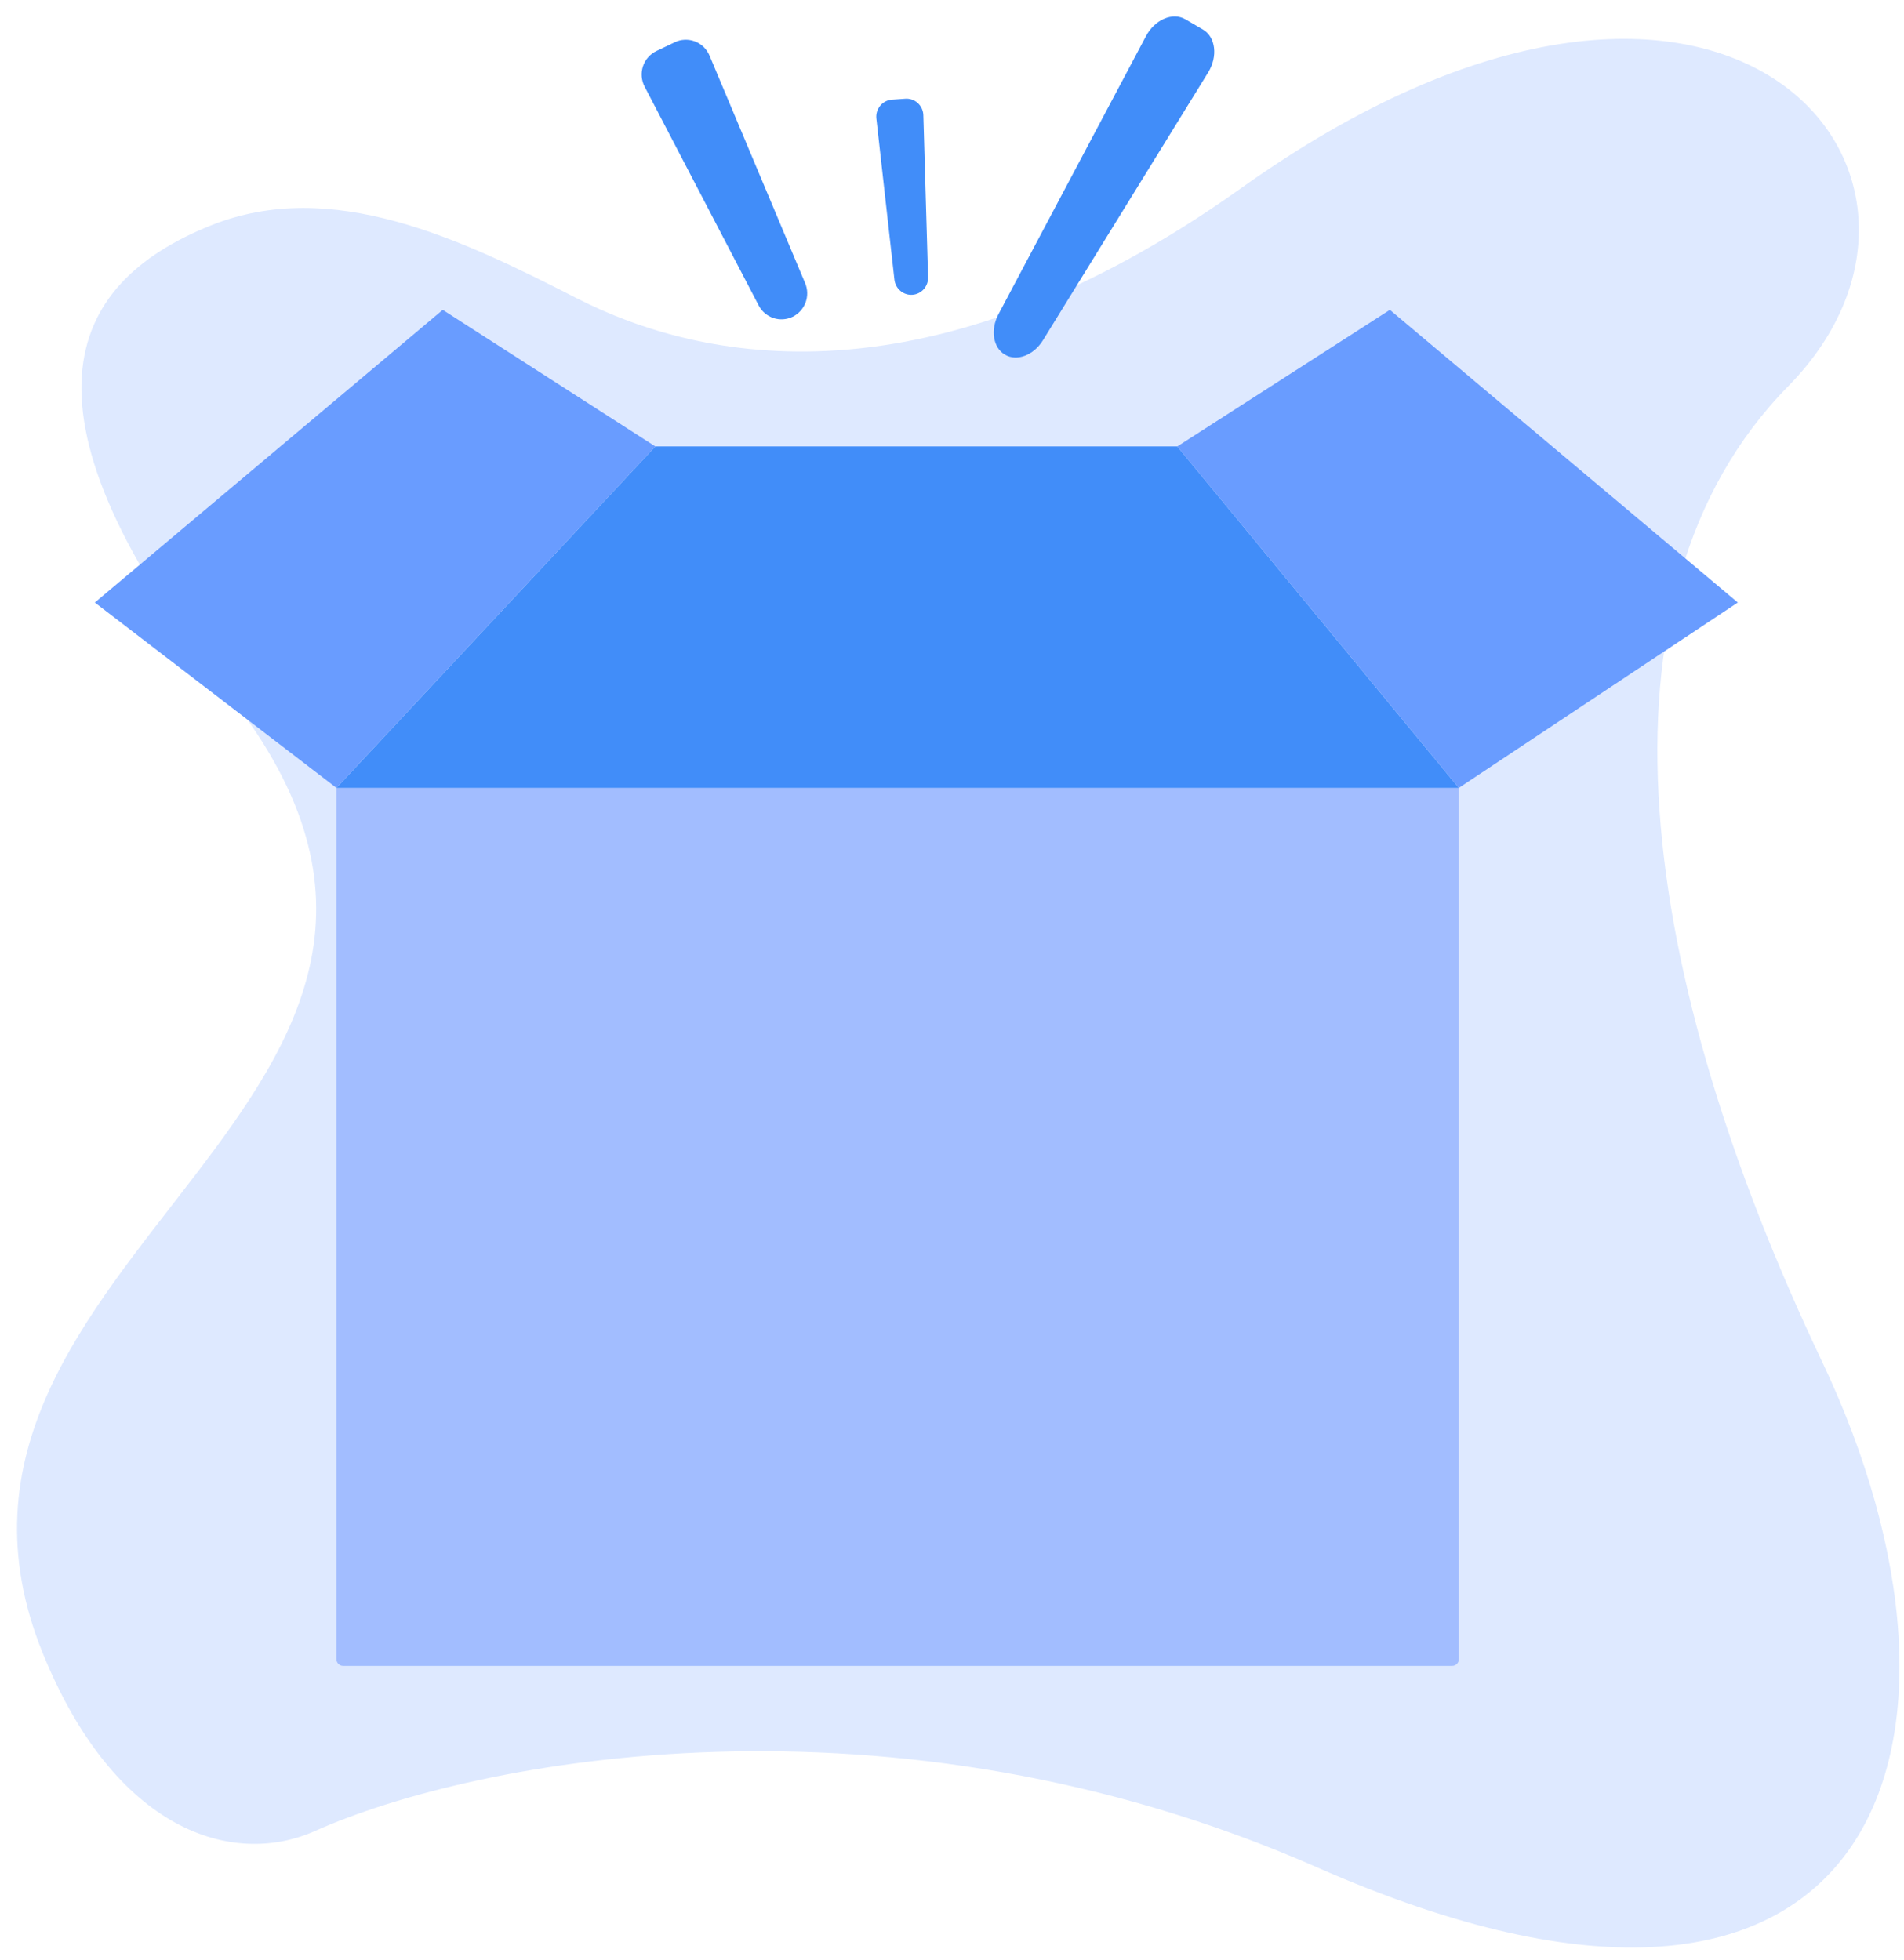 <svg width="101" height="104" viewBox="0 0 101 104" fill="none" xmlns="http://www.w3.org/2000/svg">
<path d="M2.27 87.716C6.096 97.141 12.333 99.103 16.719 97.141C25.201 93.347 47.233 89.108 69.861 99.072C99.831 112.27 106.208 92.358 96.643 72.217C87.078 52.076 83.836 31.708 94.862 20.487C105.889 9.265 91.46 -8.29 65.835 9.984C49.275 21.792 37.123 19.163 30.596 15.825C24.446 12.678 17.606 9.389 11.197 11.957C3.421 15.074 0.357 21.83 12.188 36.924C28.953 58.314 -6.306 66.59 2.27 87.716Z" fill="#DEE9FF"/>
<path d="M17.847 41.803H77.385V88.031C77.385 88.125 77.349 88.216 77.282 88.282C77.217 88.349 77.127 88.386 77.034 88.386H18.198C18.105 88.386 18.016 88.349 17.95 88.282C17.884 88.216 17.847 88.125 17.847 88.031V41.803Z" fill="#A2BDFF"/>
<path d="M62.449 23.686H34.765L17.847 41.802H77.385L62.449 23.686Z" fill="#418DF9"/>
<path d="M23.486 16.44L34.765 23.687L17.847 41.802L5.03 31.968L23.486 16.44Z" fill="#699CFF"/>
<path d="M73.728 16.44L62.449 23.687L77.386 41.802L92.184 31.968L73.728 16.44Z" fill="#699CFF"/>
<path d="M42.039 16.811C42.357 16.658 42.605 16.388 42.73 16.055C42.855 15.723 42.848 15.355 42.711 15.027L37.637 2.948C37.565 2.777 37.459 2.622 37.327 2.493C37.194 2.365 37.037 2.264 36.865 2.198C36.693 2.132 36.51 2.102 36.326 2.109C36.142 2.116 35.961 2.161 35.795 2.241L34.817 2.709C34.651 2.788 34.502 2.901 34.38 3.04C34.258 3.179 34.165 3.342 34.107 3.518C34.049 3.695 34.027 3.881 34.042 4.066C34.057 4.251 34.108 4.432 34.194 4.596L40.245 16.207C40.41 16.522 40.688 16.76 41.022 16.873C41.356 16.985 41.72 16.963 42.039 16.811Z" fill="#418DF9"/>
<path d="M48.399 15.64C48.63 15.623 48.845 15.517 49 15.345C49.155 15.172 49.237 14.945 49.231 14.712L48.98 6.113C48.977 5.991 48.949 5.871 48.898 5.76C48.847 5.65 48.775 5.551 48.686 5.469C48.596 5.387 48.491 5.324 48.377 5.285C48.263 5.245 48.142 5.229 48.022 5.238L47.314 5.289C47.194 5.297 47.076 5.33 46.969 5.386C46.862 5.442 46.767 5.518 46.689 5.612C46.612 5.706 46.555 5.814 46.52 5.931C46.485 6.048 46.474 6.17 46.488 6.291L47.446 14.84C47.472 15.071 47.586 15.284 47.764 15.433C47.941 15.582 48.169 15.656 48.399 15.64Z" fill="#418DF9"/>
<path d="M53.311 18.819C53.944 19.188 54.834 18.849 55.327 18.049L64.087 3.845C64.611 2.997 64.487 1.963 63.815 1.57L62.878 1.024C62.206 0.631 61.256 1.039 60.789 1.92L52.965 16.67C52.525 17.501 52.677 18.449 53.311 18.819Z" fill="#418DF9"/>
</svg>
